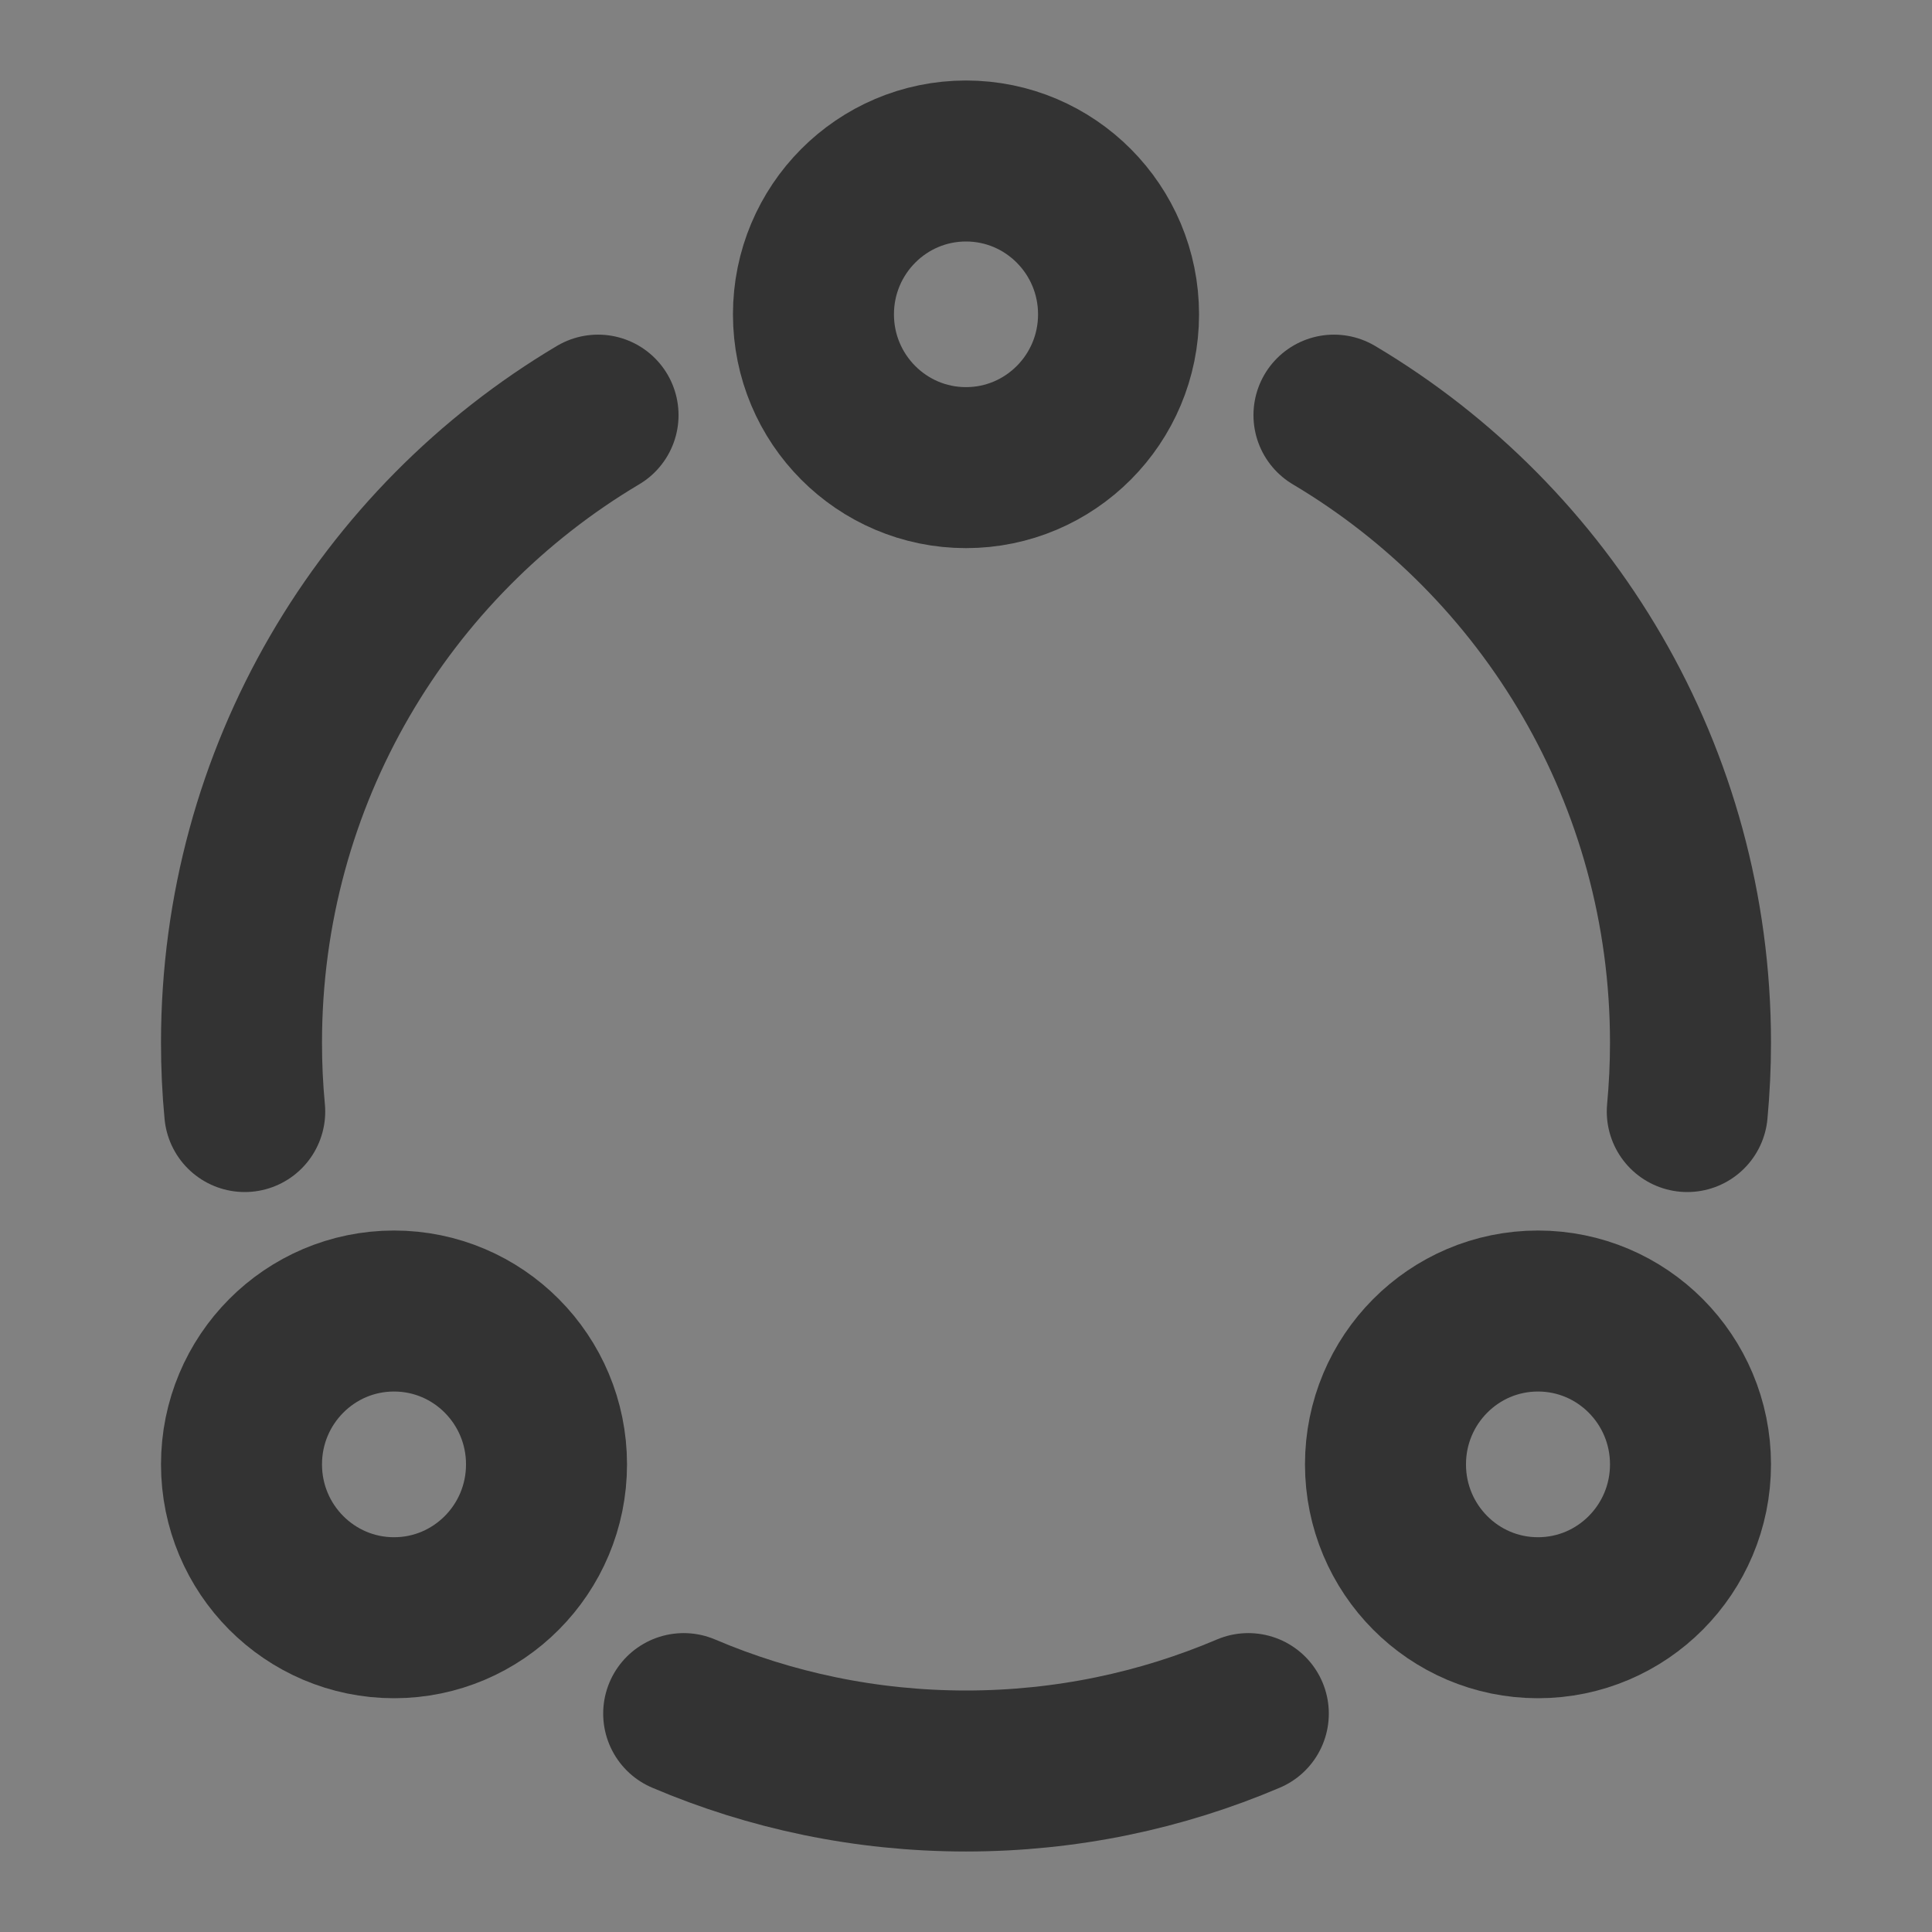 <svg width="24" height="24" viewBox="0 0 24 24" fill="none" xmlns="http://www.w3.org/2000/svg">
<rect x="0" y="0" width="24" height="24" fill="#808080" stroke="none"/>
<g clip-path="url(#clip0_2_21604)">
<path d="M24 0H0V24H24V0Z" fill="white" fill-opacity="0.01"/>
<path d="M12 5.809C13.046 5.809 13.895 4.957 13.895 3.905C13.895 2.853 13.046 2 12 2C10.954 2 10.105 2.853 10.105 3.905C10.105 4.957 10.954 5.809 12 5.809Z" stroke="#333333" stroke-width="2" stroke-linejoin="round"/>
<path d="M4.895 20.096C5.941 20.096 6.789 19.243 6.789 18.191C6.789 17.139 5.941 16.286 4.895 16.286C3.848 16.286 3 17.139 3 18.191C3 19.243 3.848 20.096 4.895 20.096Z" stroke="#333333" stroke-width="2" stroke-linejoin="round"/>
<path d="M19.105 20.096C20.152 20.096 21 19.243 21 18.191C21 17.139 20.152 16.286 19.105 16.286C18.059 16.286 17.211 17.139 17.211 18.191C17.211 19.243 18.059 20.096 19.105 20.096Z" stroke="#333333" stroke-width="2" stroke-linejoin="round"/>
<path d="M16.571 5.157C19.222 6.732 21 9.633 21 12.953C21 13.241 20.986 13.526 20.96 13.808" stroke="#333333" stroke-width="2" stroke-linecap="round" stroke-linejoin="round"/>
<path d="M15.507 21.287C14.429 21.746 13.244 22 12 22C10.756 22 9.571 21.746 8.493 21.287" stroke="#333333" stroke-width="2" stroke-linecap="round" stroke-linejoin="round"/>
<path d="M3.04 13.808C3.013 13.526 3 13.241 3 12.953C3 9.633 4.778 6.732 7.429 5.157" stroke="#333333" stroke-width="2" stroke-linecap="round" stroke-linejoin="round"/>
</g>
<defs>
<clipPath id="clip0_2_21604">
<rect width="24" height="24" fill="white"/>
</clipPath>
</defs>
</svg>
